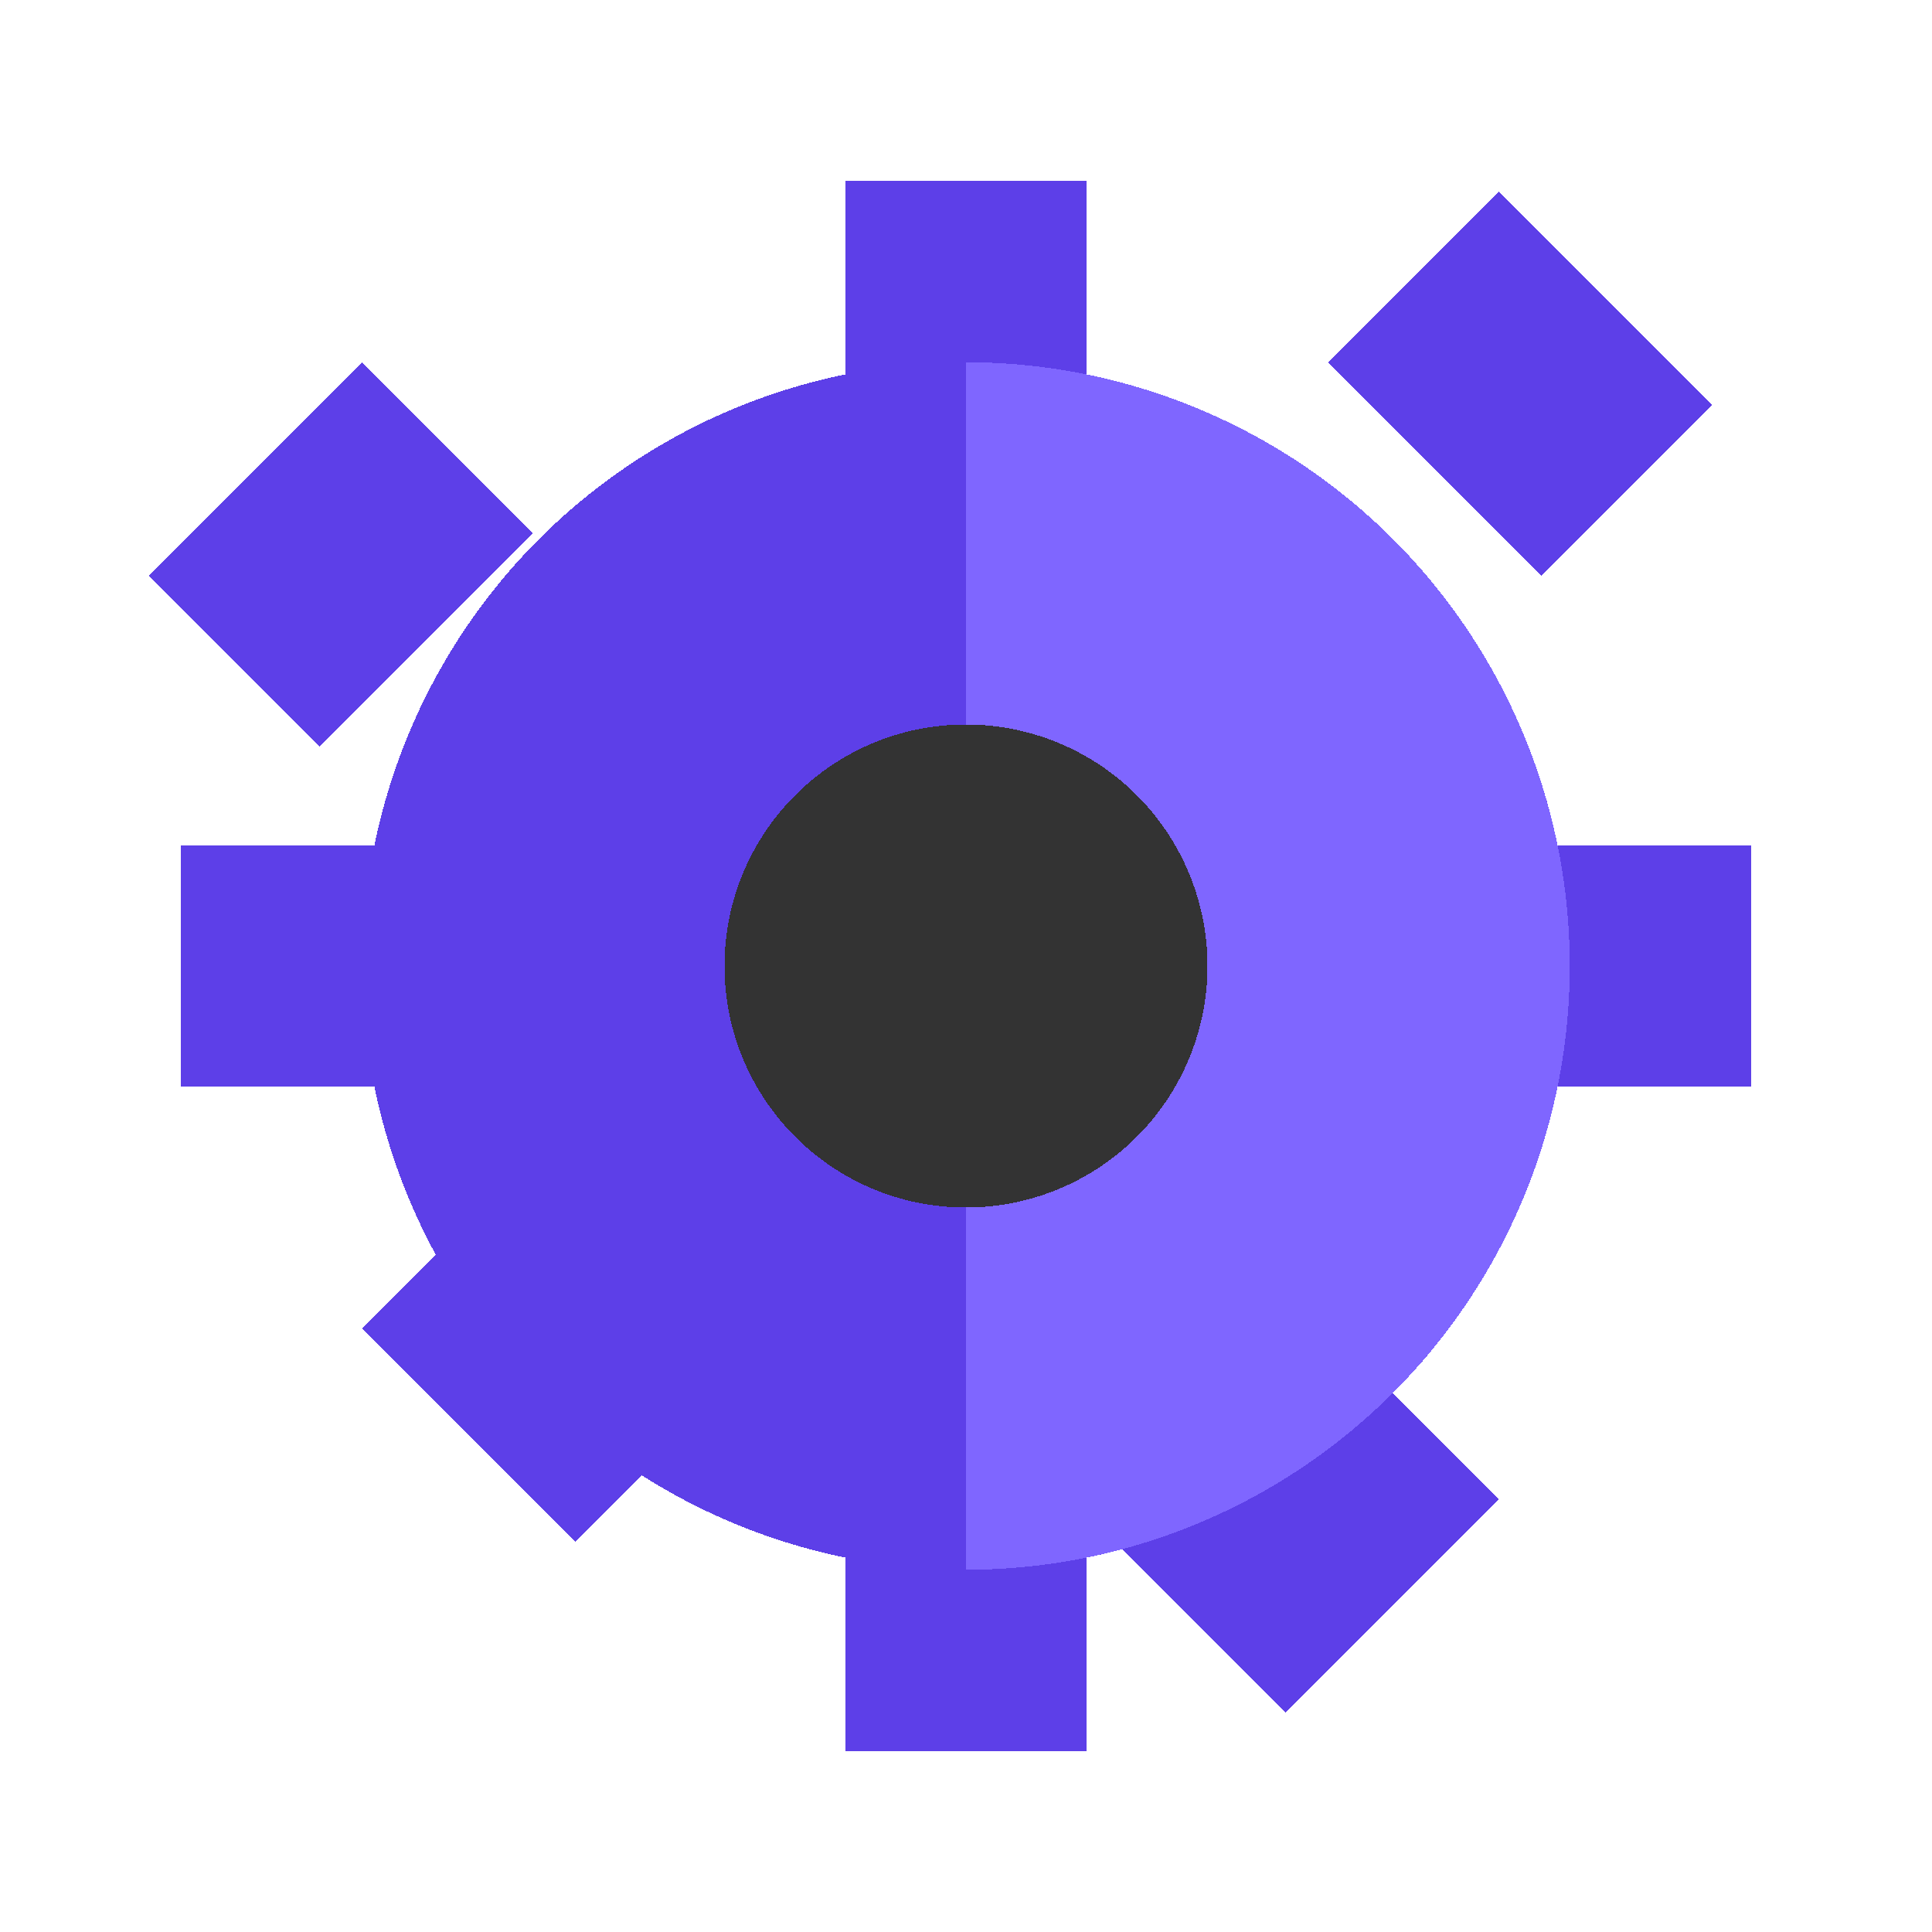 <svg width="32" height="32" viewBox="0 0 32 32" xmlns="http://www.w3.org/2000/svg">
  <style>
    .pixel { shape-rendering: crispEdges; }
  </style>
  <!-- Gear Icon SVG -->
  <g class="pixel">
    <!-- Gear outer circle -->
    <circle cx="16" cy="16" r="10" fill="#5d3fe8" />
    
    <!-- Gear inner circle -->
    <circle cx="16" cy="16" r="4" fill="#333333" />
    
    <!-- Gear teeth -->
    <rect x="14" y="3" width="4" height="5" fill="#5d3fe8" />
    <rect x="14" y="24" width="4" height="5" fill="#5d3fe8" />
    <rect x="3" y="14" width="5" height="4" fill="#5d3fe8" />
    <rect x="24" y="14" width="5" height="4" fill="#5d3fe8" />
    
    <!-- Diagonal teeth -->
    <rect x="6" y="6" width="4" height="5" transform="rotate(45 6 6)" fill="#5d3fe8" />
    <rect x="22" y="6" width="4" height="5" transform="rotate(-45 22 6)" fill="#5d3fe8" />
    <rect x="6" y="22" width="4" height="5" transform="rotate(-45 6 22)" fill="#5d3fe8" />
    <rect x="22" y="22" width="4" height="5" transform="rotate(45 22 22)" fill="#5d3fe8" />
    
    <!-- Highlight -->
    <path d="M16,6 A10,10 0 0,1 26,16 A10,10 0 0,1 16,26 L16,20 A4,4 0 0,0 20,16 A4,4 0 0,0 16,12 Z" fill="#7f66ff" />
  </g>
</svg>